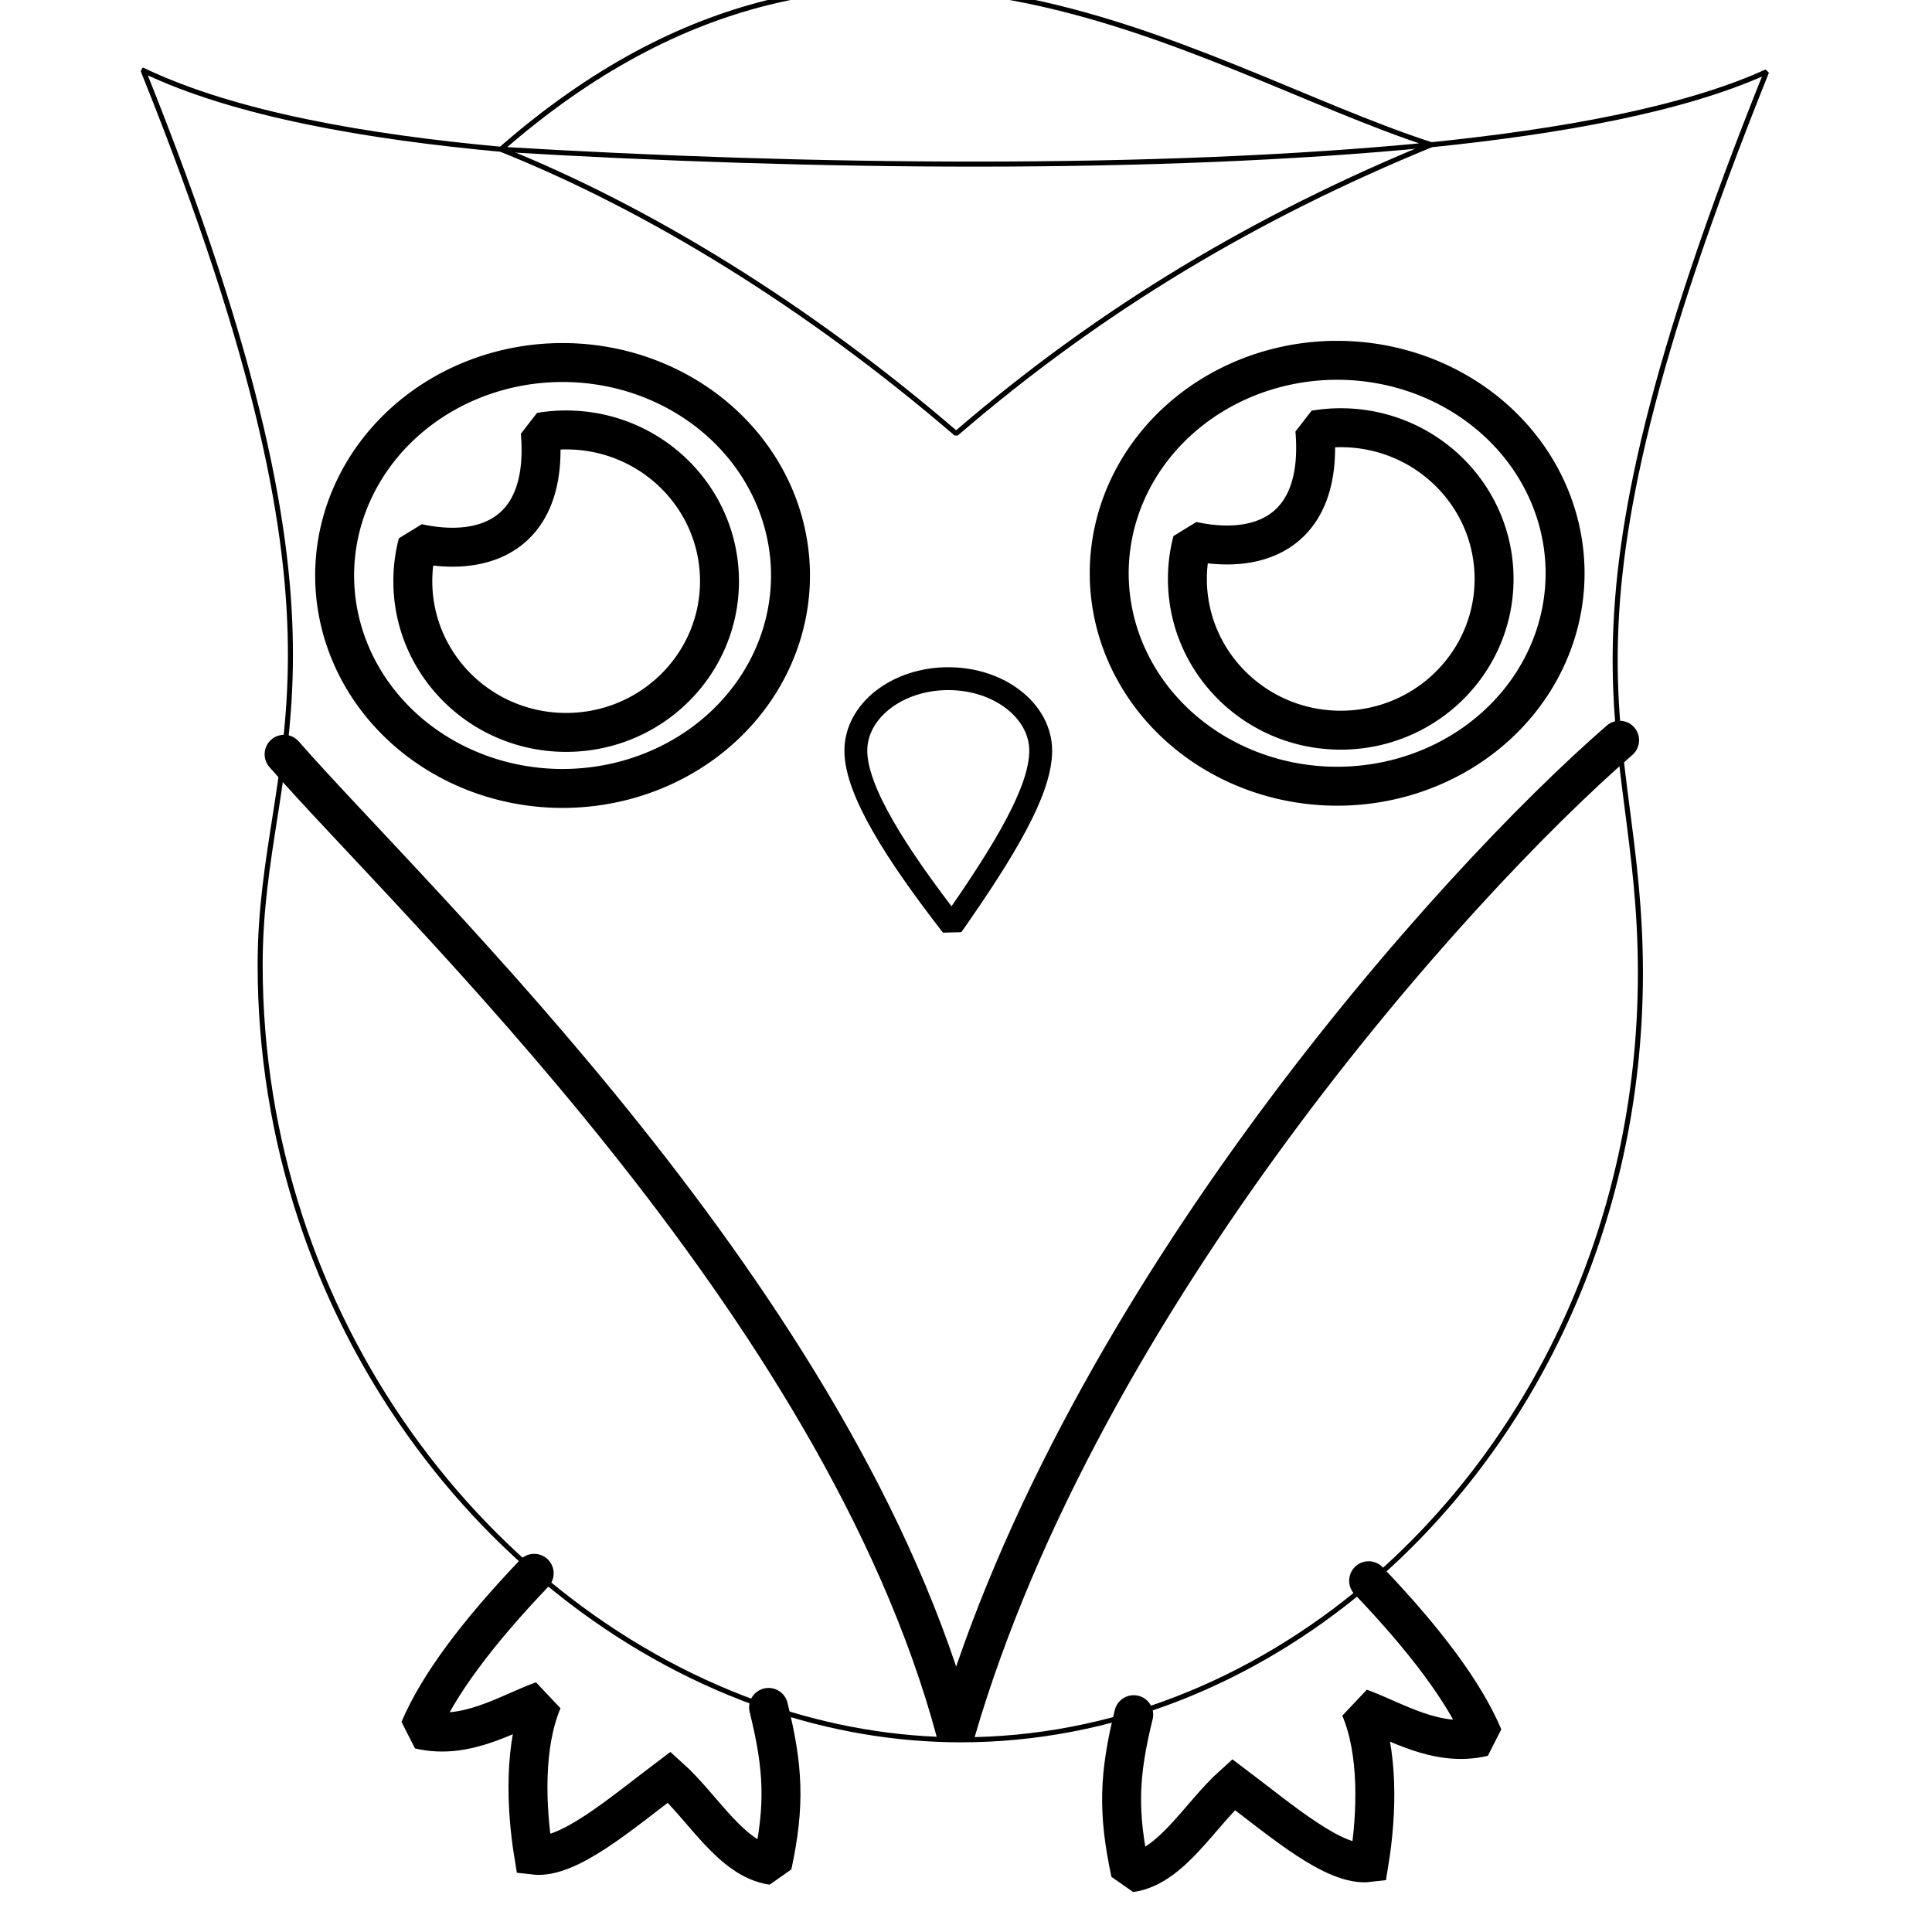 <?xml version="1.0" encoding="UTF-8" standalone="no"?>
<svg
   xmlns:dc="http://purl.org/dc/elements/1.1/"
   xmlns:cc="http://creativecommons.org/ns#"
   xmlns:rdf="http://www.w3.org/1999/02/22-rdf-syntax-ns#"
   xmlns:svg="http://www.w3.org/2000/svg"
   xmlns="http://www.w3.org/2000/svg"
   xmlns:sodipodi="http://sodipodi.sourceforge.net/DTD/sodipodi-0.dtd"
   xmlns:inkscape="http://www.inkscape.org/namespaces/inkscape"
   viewBox="0 0 64 64"
   height="64"
   width="64"
   version="1.1"
   id="svg4221"
   inkscape:version="0.91 r13725"
   sodipodi:docname="sowa_64.svg">
  <sodipodi:namedview
     pagecolor="#ffffff"
     bordercolor="#666666"
     borderopacity="1"
     objecttolerance="10"
     gridtolerance="10"
     guidetolerance="10"
     inkscape:pageopacity="0"
     inkscape:pageshadow="2"
     inkscape:window-width="1440"
     inkscape:window-height="849"
     id="namedview10"
     showgrid="false"
     inkscape:zoom="32"
     inkscape:cx="28.184674"
     inkscape:cy="50.420024"
     inkscape:window-x="0"
     inkscape:window-y="0"
     inkscape:window-maximized="1"
     inkscape:current-layer="g4344" />
  <defs
     id="defs4225" />
  <g
     transform="matrix(0.129,0,0,0.129,-21.054,60.544)"
     id="g4344">
    <path
       id="path4233"
       style="opacity:1;fill:none;fill-opacity:1;fill-rule:nonzero;stroke:#000000;stroke-width:10;stroke-linecap:round;stroke-linejoin:miter;stroke-miterlimit:1;stroke-dasharray:none;stroke-opacity:1"
       d="m 347.969,-320.091 c 0,21.448 -17.629,38.835 -39.375,38.835 -21.746,0 -39.375,-17.387 -39.375,-38.835 0,-3.365 0.434,-6.631 1.25,-9.744 17.974,3.91 33.669,-2.944 31.475,-28.539 2.162,-0.363 4.383,-0.552 6.65,-0.552 21.746,0 39.375,17.387 39.375,38.835 z m 18.235,-1.461 a 58.531,54.686 0 0 1 -58.531,54.686 58.531,54.686 0 0 1 -58.531,-54.686 58.531,54.686 0 0 1 58.531,-54.686 58.531,54.686 0 0 1 58.531,54.686 z" />
    <path
       style="opacity:1;fill:none;fill-opacity:1;fill-rule:nonzero;stroke:#000000;stroke-width:5.873;stroke-linecap:round;stroke-linejoin:miter;stroke-miterlimit:1;stroke-dasharray:none;stroke-opacity:1"
       d="m 430.455,-276.56 c 0,10.216 -9.197,25.523 -22.783,44.923 -14.361,-18.502 -24.689,-34.706 -24.689,-44.923 0,-10.216 10.627,-18.499 23.736,-18.499 13.109,0 23.736,8.282 23.736,18.499 z"
       id="path4238"
       inkscape:connector-curvature="0" />
    <path
       id="path4233-7"
       style="opacity:1;fill:none;fill-opacity:1;fill-rule:nonzero;stroke:#000000;stroke-width:10;stroke-linecap:round;stroke-linejoin:miter;stroke-miterlimit:1;stroke-dasharray:none;stroke-opacity:1"
       d="m 546.877,-320.663 c 0,21.448 -17.629,38.835 -39.375,38.835 -21.746,0 -39.375,-17.387 -39.375,-38.835 0,-3.365 0.434,-6.631 1.25,-9.744 17.974,3.91 33.669,-2.944 31.475,-28.539 2.162,-0.363 4.383,-0.552 6.65,-0.552 21.746,0 39.375,17.387 39.375,38.835 z m 18.235,-1.461 a 58.531,54.686 0 0 1 -58.531,54.686 58.531,54.686 0 0 1 -58.531,-54.686 58.531,54.686 0 0 1 58.531,-54.686 58.531,54.686 0 0 1 58.531,54.686 z" />
    <path
       style="opacity:1;fill:none;fill-opacity:1;fill-rule:nonzero;stroke:#000000;stroke-width:10;stroke-linecap:round;stroke-linejoin:miter;stroke-miterlimit:1.3;stroke-dasharray:none;stroke-opacity:1"
       d="m 454.338,-29.016 c -3.832,15.543 -4.148,25.053 -0.831,40.596 10.481,-1.464 17.72,-14.817 26.462,-22.656 12.597,9.49 25.95,21.12 34.817,20.039 2.066,-12.659 2.495,-28.497 -2.285,-39.689 9.043,3.268 19.528,10.255 31.627,7.412 -4.801,-11.359 -14.884,-24.831 -29.465,-40.101"
       id="path4146"
       inkscape:connector-curvature="0"
       sodipodi:nodetypes="ccccccc" />
    <path
       style="opacity:1;fill:none;fill-opacity:1;fill-rule:nonzero;stroke:#000000;stroke-width:10;stroke-linecap:round;stroke-linejoin:miter;stroke-miterlimit:1.3;stroke-dasharray:none;stroke-opacity:1"
       d="m 360.575,-30.883 c 3.832,15.543 4.281,25.017 0.964,40.561 -10.481,-1.464 -17.72,-14.817 -26.462,-22.656 -12.597,9.49 -25.95,21.12 -34.817,20.039 -2.066,-12.659 -2.495,-28.497 2.285,-39.689 -9.043,3.268 -19.528,10.255 -31.627,7.412 4.801,-11.359 14.884,-24.831 29.465,-40.101"
       id="path4144"
       inkscape:connector-curvature="0"
       sodipodi:nodetypes="ccccccc" />
    <path
       style="opacity:1;fill:none;fill-opacity:1;fill-rule:nonzero;stroke:#000000;stroke-width:10;stroke-linecap:round;stroke-linejoin:miter;stroke-miterlimit:1.3;stroke-dasharray:none;stroke-opacity:1"
       d="M 579.109,-279.247 C 536.123,-241.971 441.023,-135.773 408.628,-24.456 378.978,-135.035 269.427,-237.581 236.163,-275.642"
       id="path4142"
       inkscape:connector-curvature="0"
       sodipodi:nodetypes="ccc" />
    <path
       style="opacity:1;fill:none;fill-opacity:1;fill-rule:nonzero;stroke:#000000;stroke-width:1.294;stroke-linecap:round;stroke-linejoin:miter;stroke-miterlimit:1.3;stroke-dasharray:none;stroke-opacity:1"
       d="m 199.954,-451.266 c 60.819,151.369 30.06,173.575 30.06,229.72 0,90.826 58.449,166.215 130.426,190.636 16.003,5.429 32.68,8.345 49.526,8.345 38.307,0 74.764,-14.701 104.365,-39.793 41.968,-35.576 70.125,-92.048 70.125,-157.151 0,-65.28 -28,-81.137 32.399,-231.395 -21.441,9.757 -53.215,15.383 -86.105,18.742 -44.346,18.196 -84.398,41.741 -122.005,74.169 -38.34,-32.965 -79.064,-57.834 -116.905,-73.007 -34.404,-3.17 -68.308,-8.984 -91.885,-20.266 z"
       id="path4151"
       inkscape:connector-curvature="0"
       sodipodi:nodetypes="csssssccccc" />
    <path
       style="opacity:1;fill:none;fill-opacity:1;fill-rule:nonzero;stroke:#000000;stroke-width:1.294;stroke-linecap:round;stroke-linejoin:miter;stroke-miterlimit:1.3;stroke-dasharray:none;stroke-opacity:1"
       d="m 291.839,-431 c 79.442,4.805 168.505,5.741 238.91,-1.162 -61.787,-20.028 -145.14,-80.827 -238.91,1.162 z"
       id="path4140"
       inkscape:connector-curvature="0"
       sodipodi:nodetypes="ccc" />
  </g>
</svg>
